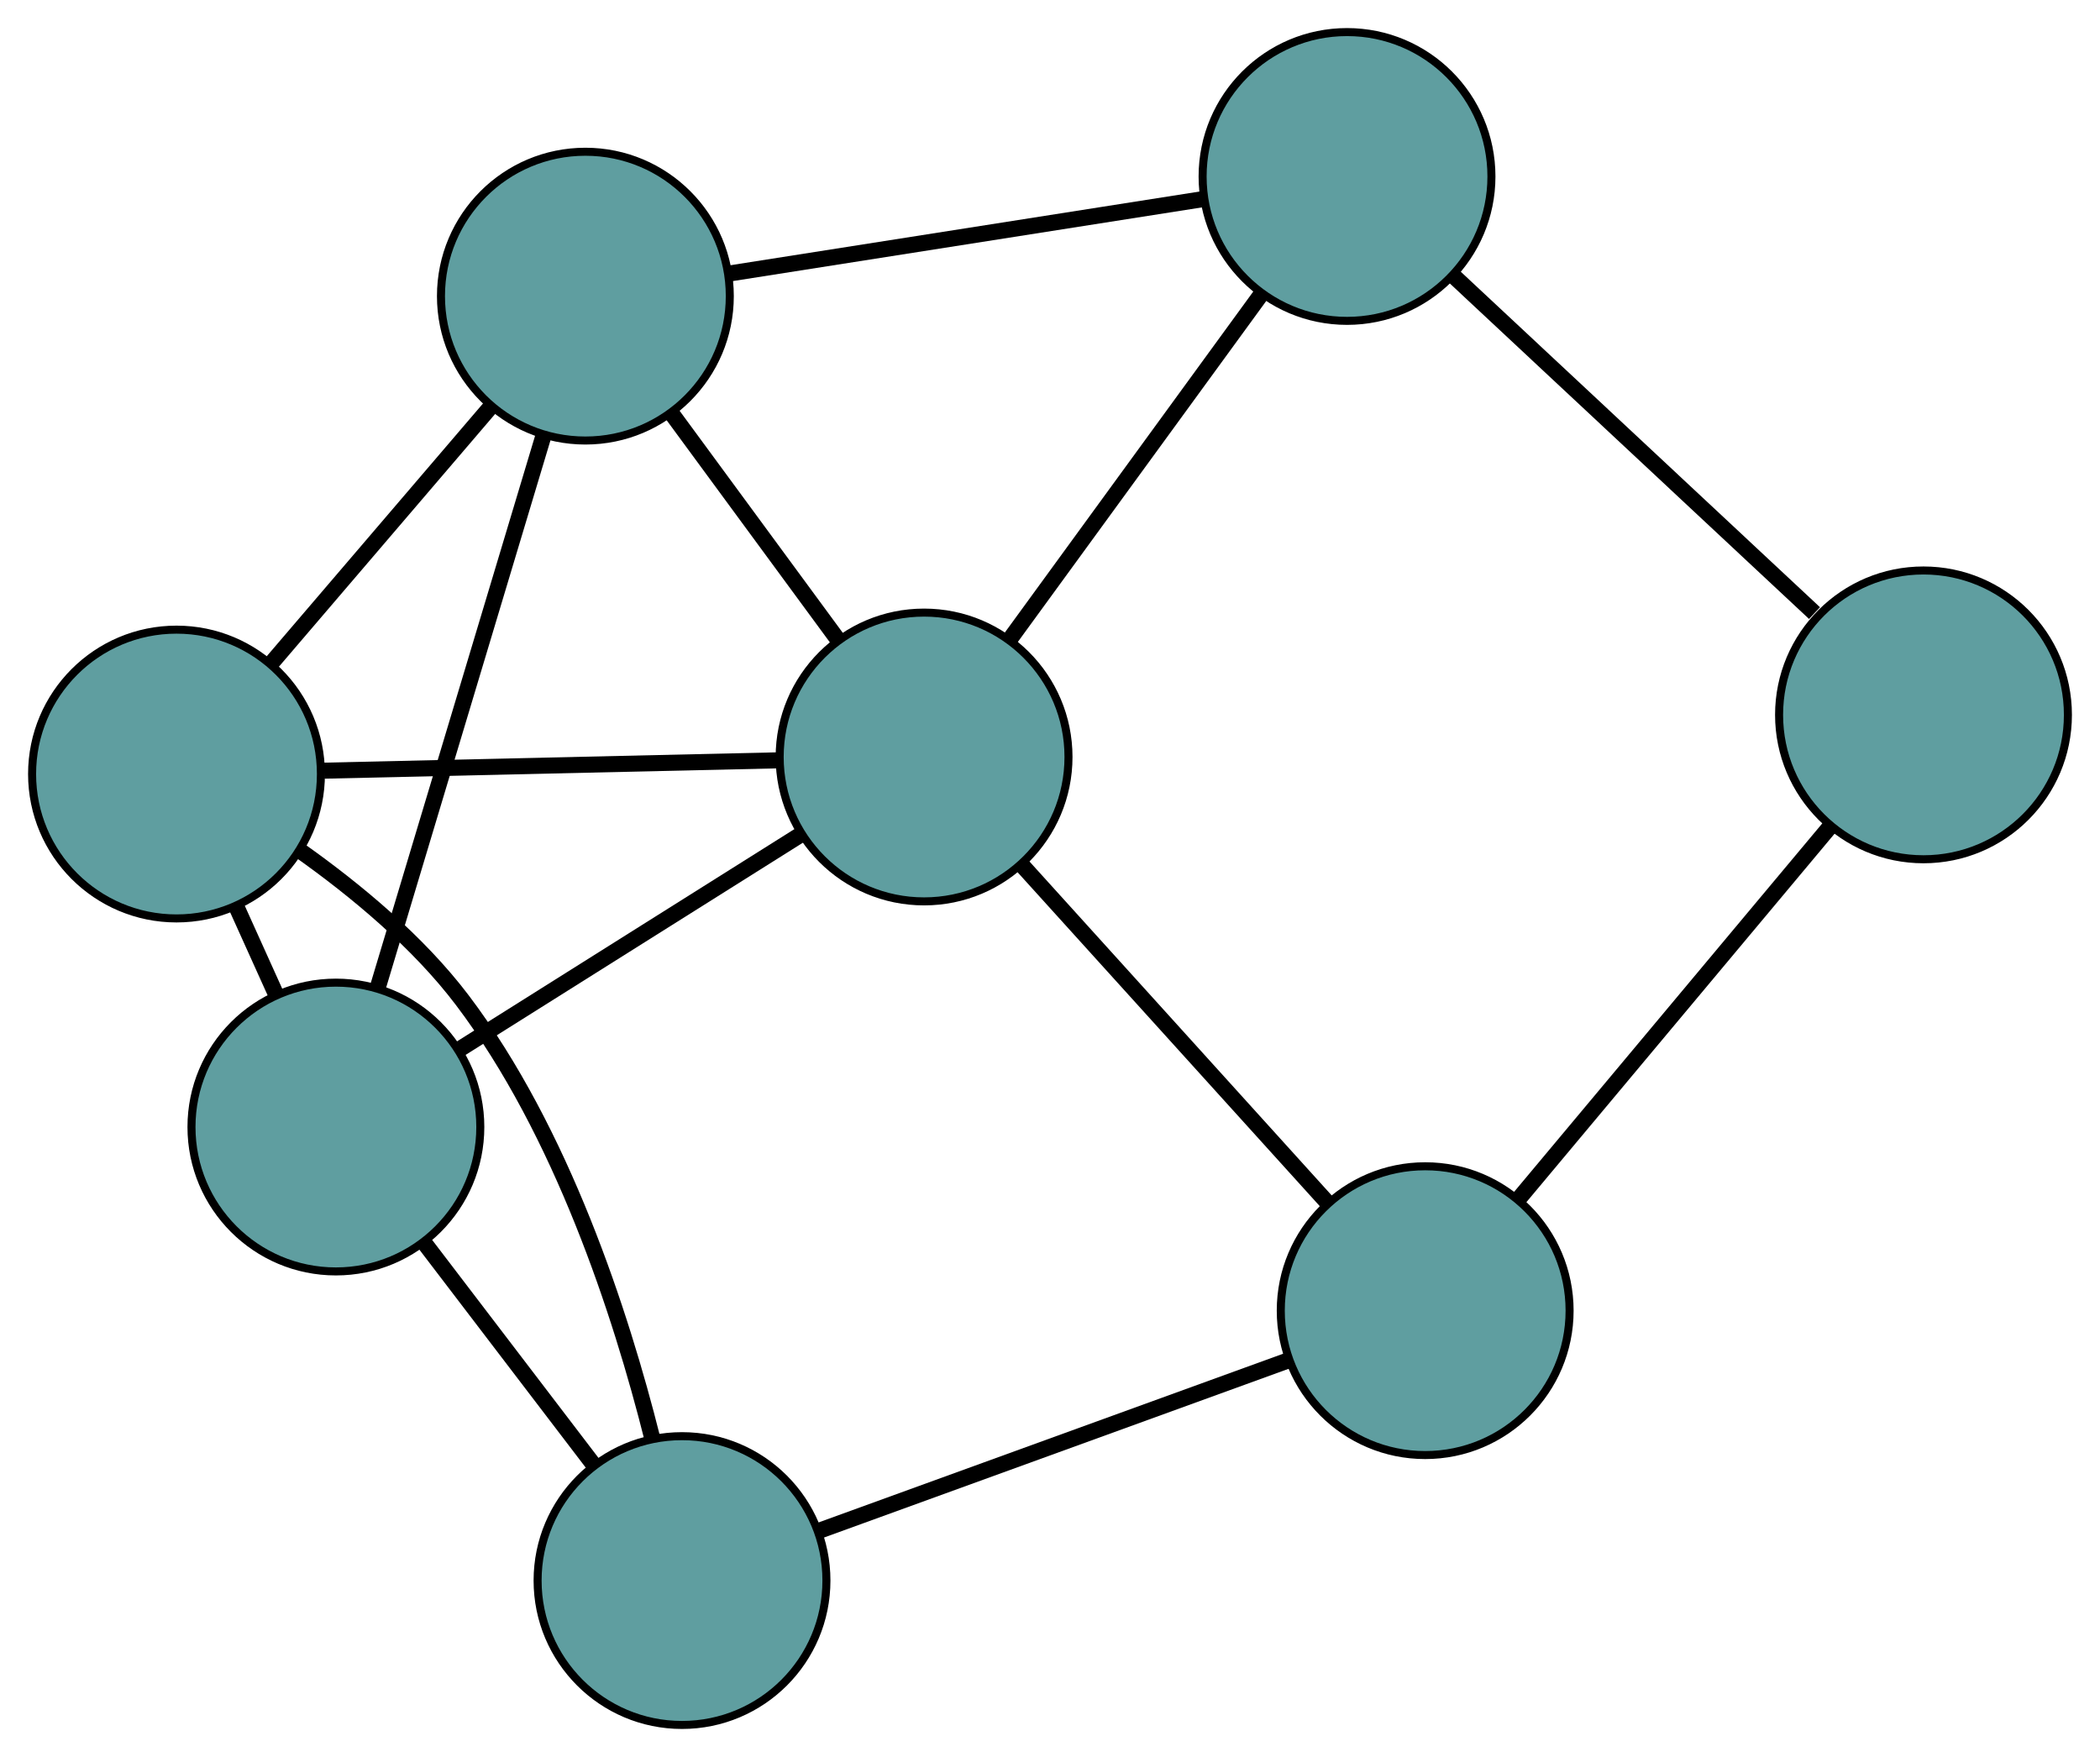 <?xml version="1.0" encoding="UTF-8" standalone="no"?>
<!DOCTYPE svg PUBLIC "-//W3C//DTD SVG 1.1//EN"
 "http://www.w3.org/Graphics/SVG/1.1/DTD/svg11.dtd">
<!-- Generated by graphviz version 2.36.0 (20140111.2315)
 -->
<!-- Title: G Pages: 1 -->
<svg width="100%" height="100%"
 viewBox="0.00 0.00 261.75 219.04" xmlns="http://www.w3.org/2000/svg" xmlns:xlink="http://www.w3.org/1999/xlink">
<g id="graph0" class="graph" transform="scale(1 1) rotate(0) translate(4 215.037)">
<title>G</title>
<!-- 0 -->
<g id="node1" class="node"><title>0</title>
<ellipse fill="cadetblue" stroke="black" cx="37.867" cy="-74.538" rx="18" ry="18"/>
</g>
<!-- 3 -->
<g id="node4" class="node"><title>3</title>
<ellipse fill="cadetblue" stroke="black" cx="18" cy="-118.543" rx="18" ry="18"/>
</g>
<!-- 0&#45;&#45;3 -->
<g id="edge1" class="edge"><title>0&#45;&#45;3</title>
<path fill="none" stroke="black" stroke-width="2" d="M30.356,-91.175C28.774,-94.679 27.104,-98.377 25.522,-101.883"/>
</g>
<!-- 5 -->
<g id="node6" class="node"><title>5</title>
<ellipse fill="cadetblue" stroke="black" cx="68.964" cy="-178.12" rx="18" ry="18"/>
</g>
<!-- 0&#45;&#45;5 -->
<g id="edge2" class="edge"><title>0&#45;&#45;5</title>
<path fill="none" stroke="black" stroke-width="2" d="M43.142,-92.11C48.895,-111.272 58.045,-141.748 63.767,-160.808"/>
</g>
<!-- 6 -->
<g id="node7" class="node"><title>6</title>
<ellipse fill="cadetblue" stroke="black" cx="81.008" cy="-18" rx="18" ry="18"/>
</g>
<!-- 0&#45;&#45;6 -->
<g id="edge3" class="edge"><title>0&#45;&#45;6</title>
<path fill="none" stroke="black" stroke-width="2" d="M48.977,-59.978C55.468,-51.471 63.627,-40.779 70.085,-32.315"/>
</g>
<!-- 7 -->
<g id="node8" class="node"><title>7</title>
<ellipse fill="cadetblue" stroke="black" cx="111.18" cy="-120.668" rx="18" ry="18"/>
</g>
<!-- 0&#45;&#45;7 -->
<g id="edge4" class="edge"><title>0&#45;&#45;7</title>
<path fill="none" stroke="black" stroke-width="2" d="M53.415,-84.321C65.941,-92.203 83.454,-103.222 95.906,-111.057"/>
</g>
<!-- 1 -->
<g id="node2" class="node"><title>1</title>
<ellipse fill="cadetblue" stroke="black" cx="163.897" cy="-193.037" rx="18" ry="18"/>
</g>
<!-- 4 -->
<g id="node5" class="node"><title>4</title>
<ellipse fill="cadetblue" stroke="black" cx="235.75" cy="-125.919" rx="18" ry="18"/>
</g>
<!-- 1&#45;&#45;4 -->
<g id="edge5" class="edge"><title>1&#45;&#45;4</title>
<path fill="none" stroke="black" stroke-width="2" d="M177.076,-180.727C189.879,-168.768 209.228,-150.693 222.166,-138.607"/>
</g>
<!-- 1&#45;&#45;5 -->
<g id="edge6" class="edge"><title>1&#45;&#45;5</title>
<path fill="none" stroke="black" stroke-width="2" d="M146.041,-190.231C129.176,-187.581 104.007,-183.627 87.063,-180.964"/>
</g>
<!-- 1&#45;&#45;7 -->
<g id="edge7" class="edge"><title>1&#45;&#45;7</title>
<path fill="none" stroke="black" stroke-width="2" d="M153.229,-178.392C144.083,-165.836 130.974,-147.841 121.832,-135.291"/>
</g>
<!-- 2 -->
<g id="node3" class="node"><title>2</title>
<ellipse fill="cadetblue" stroke="black" cx="173.639" cy="-51.646" rx="18" ry="18"/>
</g>
<!-- 2&#45;&#45;4 -->
<g id="edge8" class="edge"><title>2&#45;&#45;4</title>
<path fill="none" stroke="black" stroke-width="2" d="M185.321,-65.616C196.426,-78.895 213.032,-98.753 224.12,-112.011"/>
</g>
<!-- 2&#45;&#45;6 -->
<g id="edge9" class="edge"><title>2&#45;&#45;6</title>
<path fill="none" stroke="black" stroke-width="2" d="M156.649,-45.474C140.04,-39.442 114.883,-30.304 98.204,-24.246"/>
</g>
<!-- 2&#45;&#45;7 -->
<g id="edge10" class="edge"><title>2&#45;&#45;7</title>
<path fill="none" stroke="black" stroke-width="2" d="M161.299,-65.282C150.349,-77.383 134.436,-94.968 123.494,-107.06"/>
</g>
<!-- 3&#45;&#45;5 -->
<g id="edge11" class="edge"><title>3&#45;&#45;5</title>
<path fill="none" stroke="black" stroke-width="2" d="M29.82,-132.361C38.054,-141.986 48.989,-154.769 57.208,-164.377"/>
</g>
<!-- 3&#45;&#45;6 -->
<g id="edge12" class="edge"><title>3&#45;&#45;6</title>
<path fill="none" stroke="black" stroke-width="2" d="M33.363,-109.012C40.281,-104.112 48.115,-97.636 53.636,-90.335 66.026,-73.949 73.383,-51.312 77.298,-35.748"/>
</g>
<!-- 3&#45;&#45;7 -->
<g id="edge13" class="edge"><title>3&#45;&#45;7</title>
<path fill="none" stroke="black" stroke-width="2" d="M36.409,-118.963C52.851,-119.338 76.793,-119.884 93.126,-120.256"/>
</g>
<!-- 5&#45;&#45;7 -->
<g id="edge14" class="edge"><title>5&#45;&#45;7</title>
<path fill="none" stroke="black" stroke-width="2" d="M79.836,-163.325C86.188,-154.68 94.171,-143.815 100.491,-135.214"/>
</g>
</g>
</svg>

